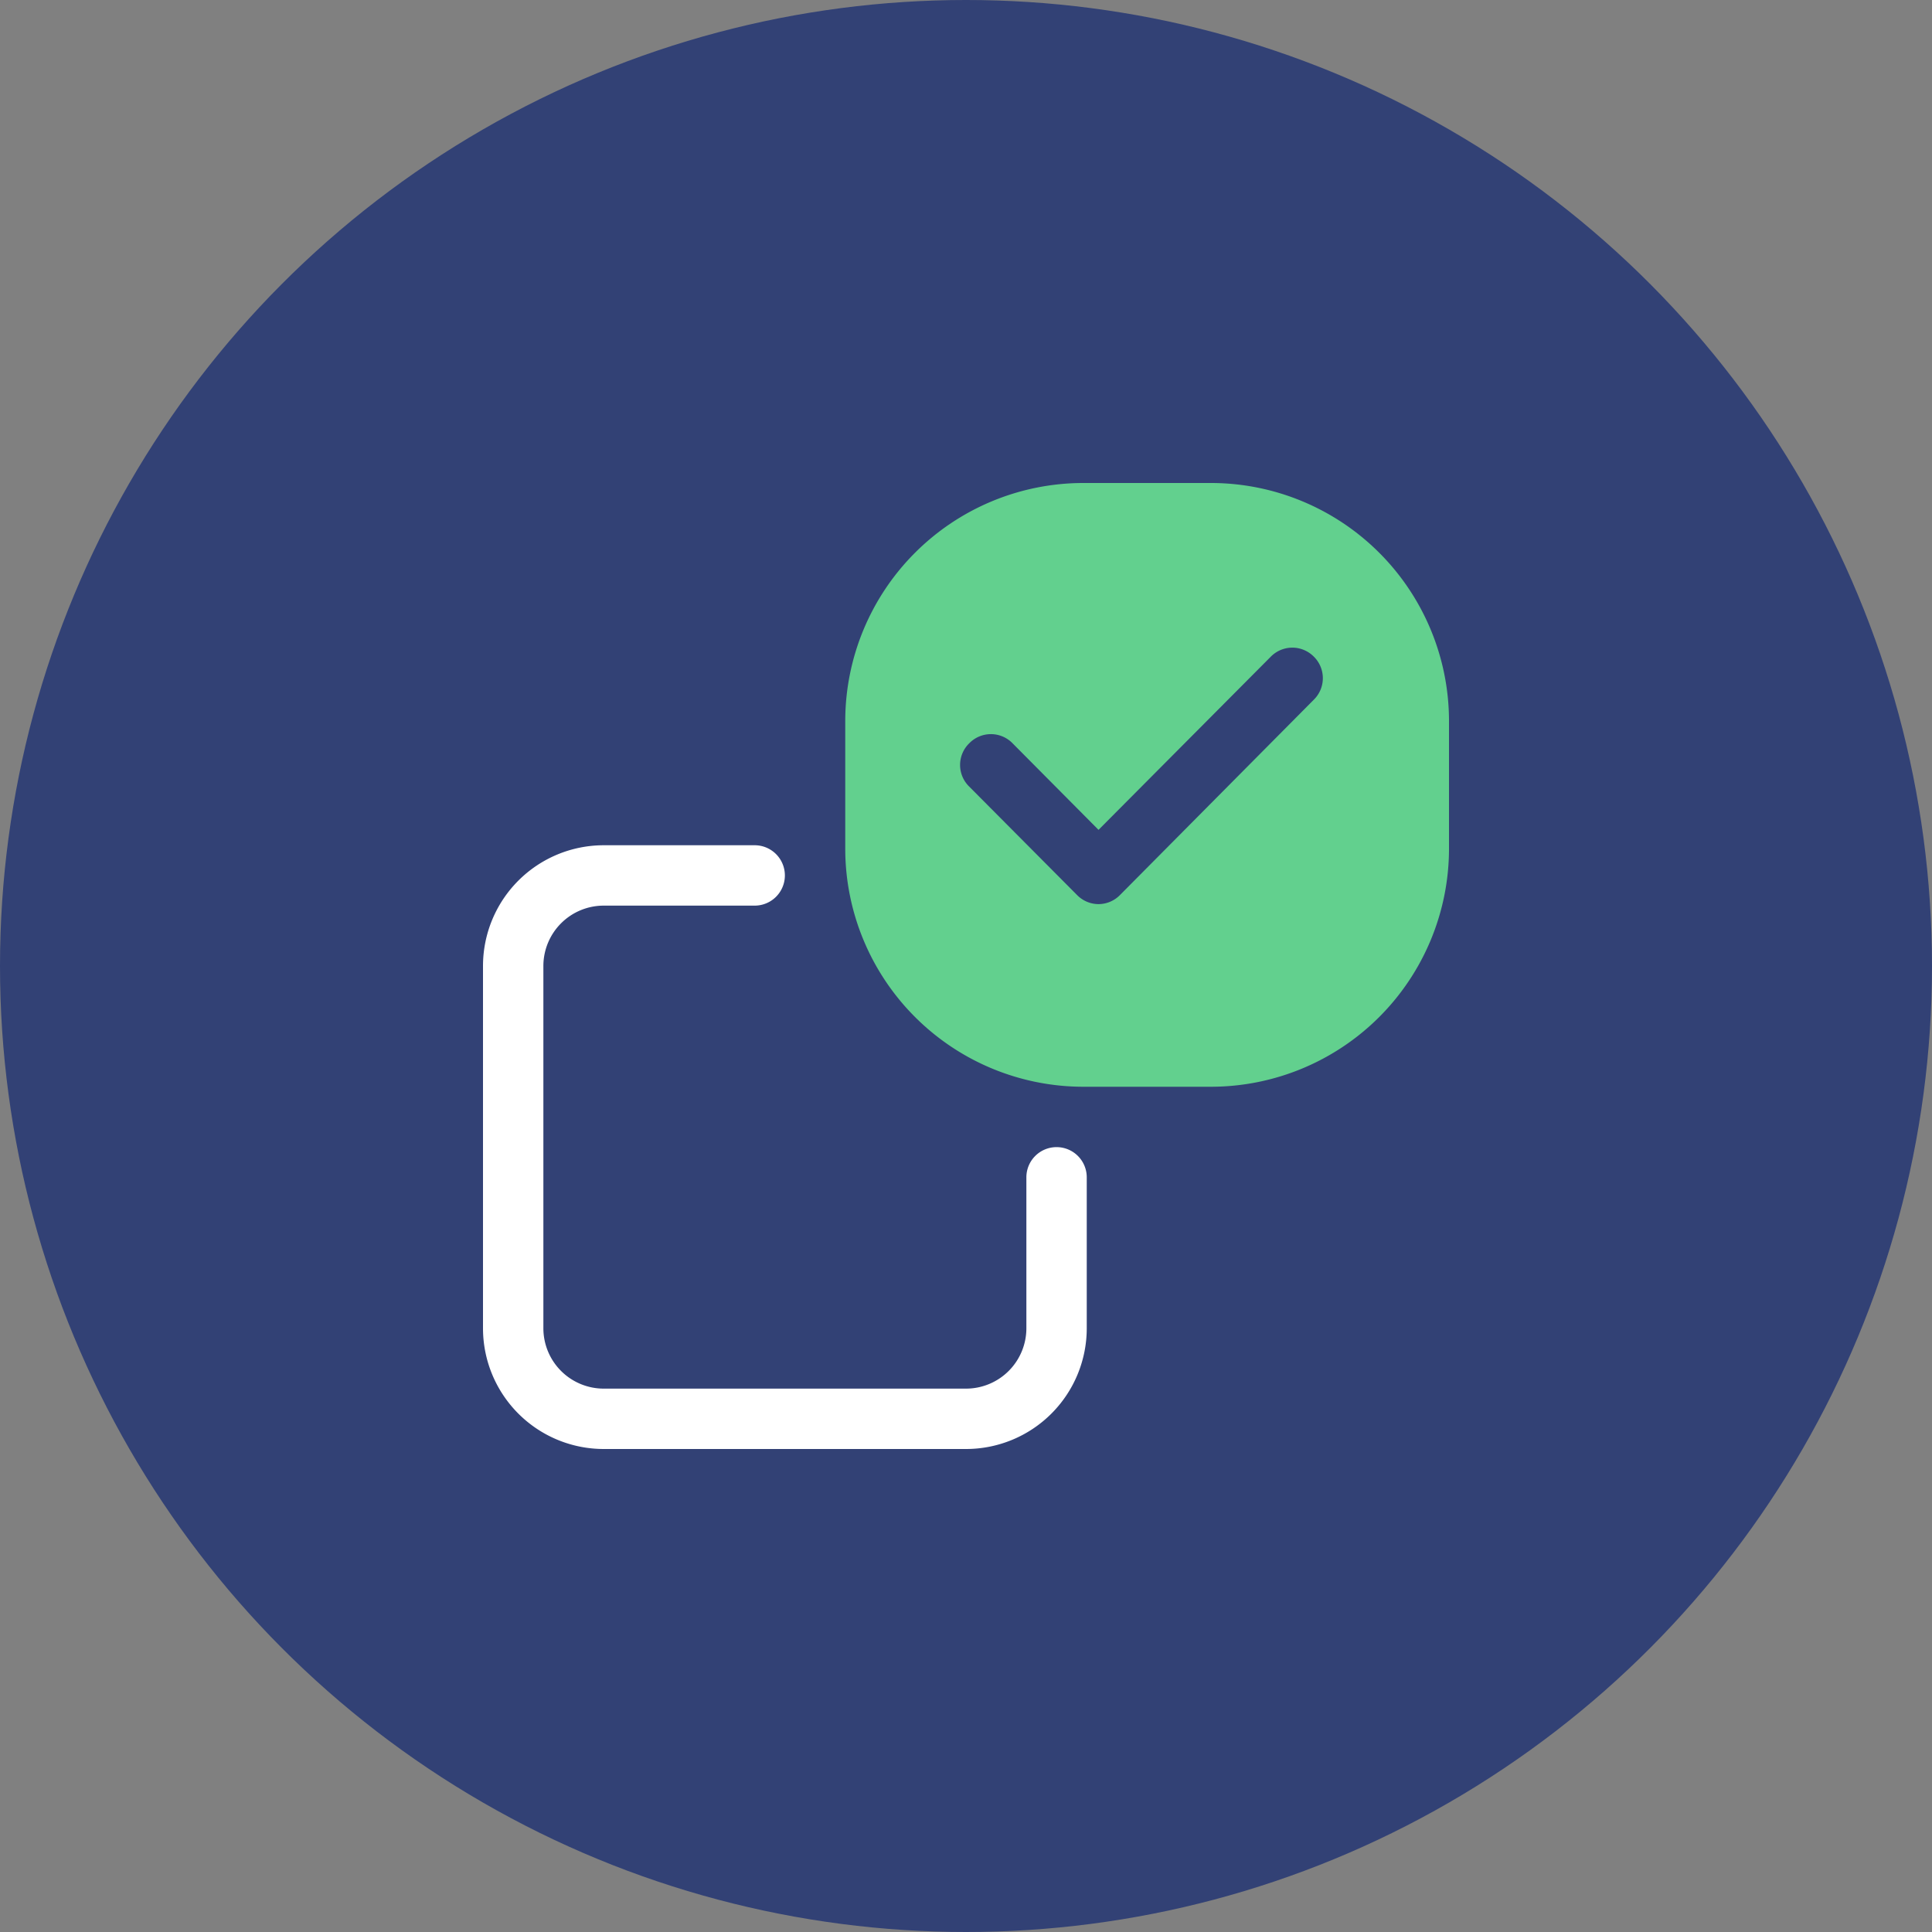 <svg xmlns="http://www.w3.org/2000/svg" width="64" height="64" viewBox="0 0 64 64"><rect x="0" y="0" width="64" height="64" fill="#808080" stroke="none"/><defs><style>.cls-1{fill:#324175;}.cls-2{fill:#fff;}.cls-3{fill:#62d08e;}</style></defs><title>lunie_icon_vote</title><g id="Vrstva_2" data-name="Vrstva 2"><g id="Vrstva_1-2" data-name="Vrstva 1"><circle class="cls-1" cx="32" cy="32" r="32"/><path class="cls-2" d="M35,38a1,1,0,0,0-1,1v5a2,2,0,0,1-2,2H20a2,2,0,0,1-2-2V32a2,2,0,0,1,2-2h5a1,1,0,0,0,0-2H20a4,4,0,0,0-4,4V44a4,4,0,0,0,4,4H32a4,4,0,0,0,4-4V39A1,1,0,0,0,35,38Z"/><path class="cls-3" d="M40.14,16H35.86A7.89,7.89,0,0,0,28,23.86v4.28A7.89,7.89,0,0,0,35.86,36h4.28A7.89,7.89,0,0,0,48,28.14V23.86A7.89,7.89,0,0,0,40.14,16Zm3.38,7.18L37.1,29.65a1,1,0,0,1-.71.3,1,1,0,0,1-.71-.3l-3.57-3.59a1,1,0,0,1,0-1.44,1,1,0,0,1,1.43,0l2.85,2.87,5.71-5.74a1,1,0,0,1,1.42,0A1,1,0,0,1,43.52,23.18Z"/></g></g></svg>
